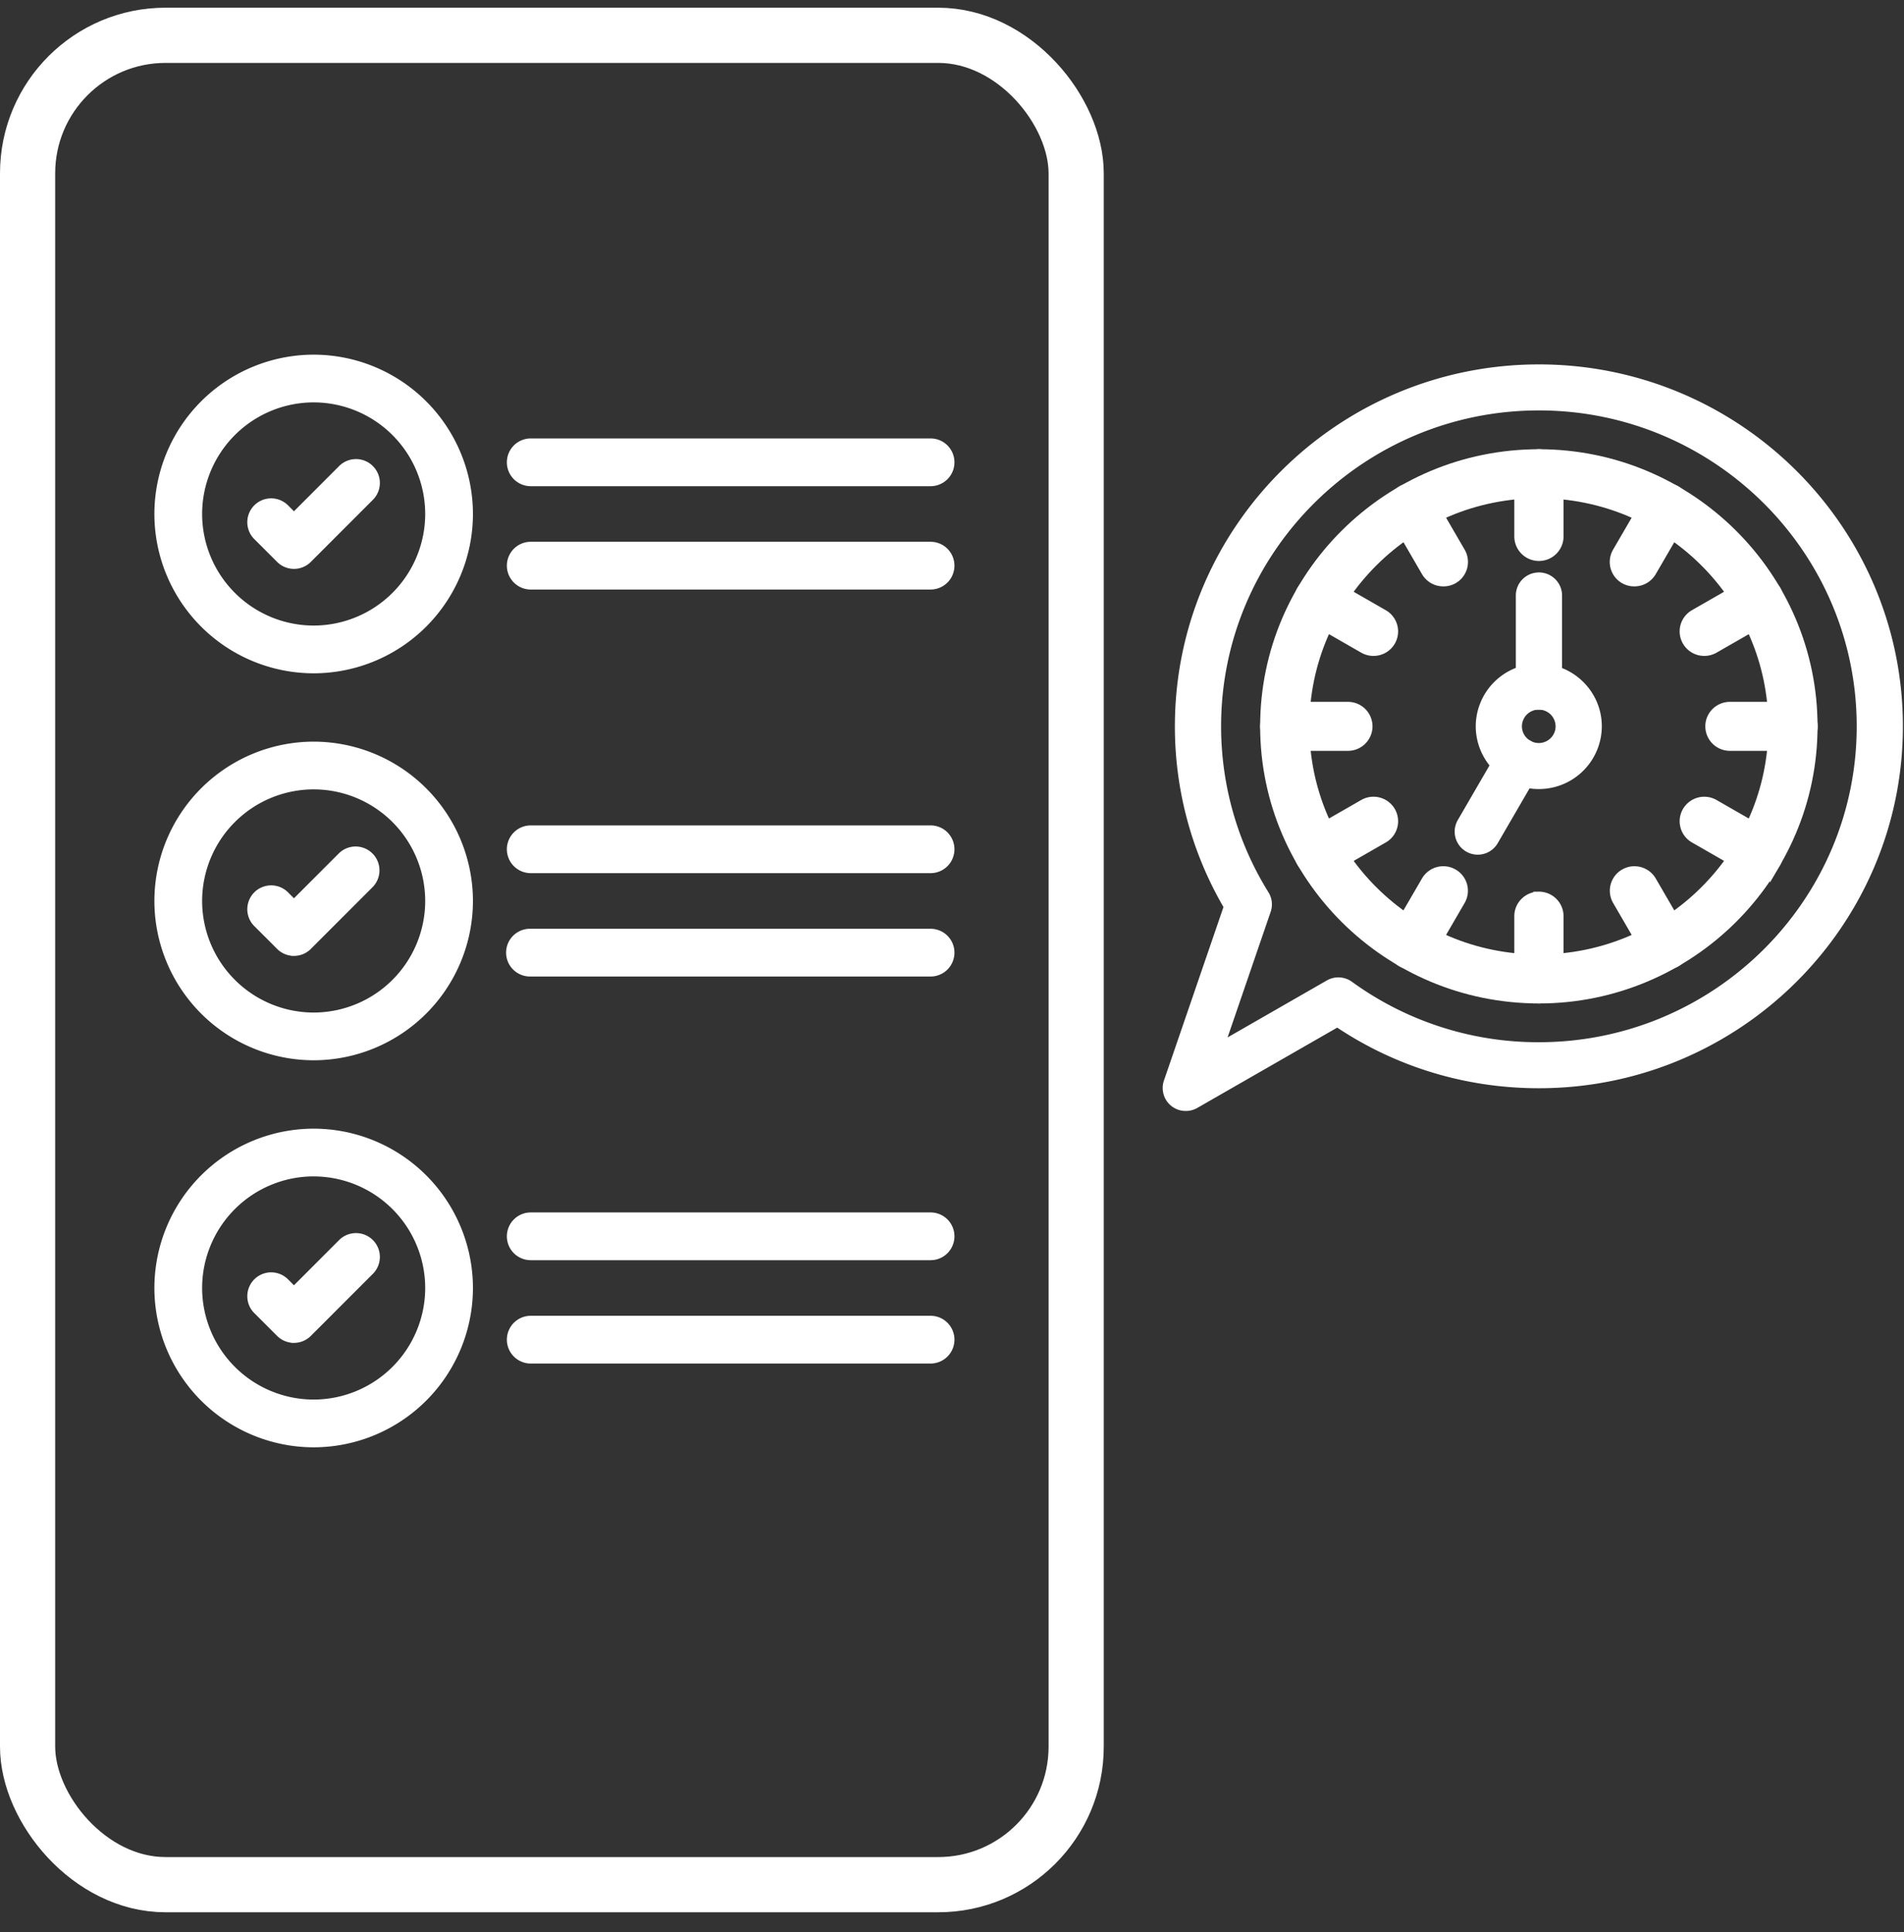 <svg xmlns="http://www.w3.org/2000/svg" width="69" height="70" fill="none" viewBox="0 0 69 70"><rect x="0" y="0" width="69" height="70" fill="#333333" stroke="none"/><rect width="38" height="67" x="1" y="1.279" stroke="#fff" stroke-width="2" rx="5"/><path fill="#fff" stroke="#fff" stroke-width=".2" d="M11.367 24.293a5.678 5.678 0 0 1-5.672-5.672 5.678 5.678 0 0 1 5.672-5.672 5.678 5.678 0 0 1 5.672 5.672 5.678 5.678 0 0 1-5.672 5.672Zm0-9.815a4.147 4.147 0 0 0-4.142 4.143 4.147 4.147 0 0 0 4.142 4.142 4.147 4.147 0 0 0 4.142-4.142 4.147 4.147 0 0 0-4.142-4.143Z"/><path fill="#fff" stroke="#fff" stroke-width=".2" d="M10.653 20.51a.762.762 0 0 1-.54-.224l-.827-.826a.764.764 0 1 1 1.082-1.081l.285.285 1.707-1.708a.765.765 0 0 1 1.082 1.082l-2.248 2.248a.762.762 0 0 1-.541.224ZM10.653 34.53a.762.762 0 0 1-.54-.223l-.827-.826a.764.764 0 1 1 1.082-1.081l.285.285 1.707-1.707a.765.765 0 0 1 1.082 1.081l-2.248 2.248a.763.763 0 0 1-.541.224ZM10.653 48.55a.762.762 0 0 1-.54-.223l-.827-.826a.764.764 0 1 1 1.082-1.081l.285.285 1.707-1.708a.765.765 0 0 1 1.082 1.082l-2.248 2.248a.763.763 0 0 1-.541.224Z"/><path fill="#fff" stroke="#fff" stroke-width=".2" d="M11.367 38.312a5.678 5.678 0 0 1-5.672-5.672 5.678 5.678 0 0 1 5.672-5.671 5.678 5.678 0 0 1 5.672 5.671 5.678 5.678 0 0 1-5.672 5.672Zm0-9.814a4.147 4.147 0 0 0-4.142 4.142 4.147 4.147 0 0 0 4.142 4.143 4.147 4.147 0 0 0 4.142-4.143 4.147 4.147 0 0 0-4.142-4.142ZM11.367 52.334a5.678 5.678 0 0 1-5.672-5.672 5.678 5.678 0 0 1 5.672-5.672 5.678 5.678 0 0 1 5.672 5.672 5.678 5.678 0 0 1-5.672 5.672Zm0-9.815a4.147 4.147 0 0 0-4.142 4.143 4.147 4.147 0 0 0 4.142 4.142 4.147 4.147 0 0 0 4.142-4.142 4.147 4.147 0 0 0-4.142-4.142ZM33.724 17.514h-14.49a.765.765 0 0 1 0-1.53h14.49a.765.765 0 1 1 0 1.53ZM33.724 21.258h-14.49a.765.765 0 0 1 0-1.53h14.49a.765.765 0 1 1 0 1.53ZM33.724 31.533h-14.49a.765.765 0 0 1 0-1.53h14.49a.765.765 0 1 1 0 1.53ZM33.724 35.277h-14.49a.765.765 0 1 1 0-1.529h14.49a.765.765 0 1 1 0 1.53ZM33.724 45.555h-14.49a.765.765 0 1 1 0-1.53h14.49a.765.765 0 1 1 0 1.53ZM33.724 49.299h-14.49a.765.765 0 1 1 0-1.53h14.49a.765.765 0 1 1 0 1.53Z"/><path fill="#fff" stroke="#fff" stroke-width=".4" d="M55.767 36.153c-5.459 0-9.9-4.414-9.9-9.84 0-5.424 4.441-9.838 9.9-9.838 5.46 0 9.9 4.413 9.9 9.839 0 5.425-4.44 9.84-9.9 9.84Zm0-18.303c-4.696 0-8.516 3.797-8.516 8.464s3.82 8.464 8.516 8.464c4.697 0 8.517-3.797 8.517-8.464s-3.82-8.464-8.517-8.464Z"/><path fill="#fff" stroke="#fff" stroke-width=".4" d="M55.77 36.153a.69.69 0 0 1-.692-.688v-2.273c0-.38.31-.688.692-.688a.69.69 0 0 1 .692.688v2.273a.69.69 0 0 1-.692.688ZM60.376 34.926a.692.692 0 0 1-.6-.343l-1.144-1.97a.685.685 0 0 1 .253-.938.694.694 0 0 1 .945.251l1.144 1.969a.685.685 0 0 1-.598 1.031ZM63.742 31.577a.693.693 0 0 1-.345-.093l-1.98-1.136a.685.685 0 0 1-.254-.94.694.694 0 0 1 .945-.251l1.981 1.137c.331.19.445.61.253.939a.692.692 0 0 1-.6.344ZM64.98 27.002h-2.288a.69.69 0 0 1-.692-.687c0-.38.31-.688.692-.688h2.287a.69.69 0 0 1 .692.688.69.69 0 0 1-.692.687ZM61.763 23.563a.692.692 0 0 1-.6-.344.685.685 0 0 1 .253-.94l1.981-1.136a.694.694 0 0 1 .945.252.685.685 0 0 1-.253.94l-1.98 1.136a.693.693 0 0 1-.346.092ZM59.23 21.044a.685.685 0 0 1-.599-1.032l1.145-1.969a.694.694 0 0 1 .945-.251c.33.19.444.61.253.939L59.83 20.7a.692.692 0 0 1-.6.344ZM55.77 20.123a.69.69 0 0 1-.692-.688v-2.273c0-.38.31-.687.692-.687a.69.69 0 0 1 .692.687v2.274a.69.69 0 0 1-.692.687ZM52.305 21.044a.692.692 0 0 1-.6-.344l-1.143-1.97a.685.685 0 0 1 .253-.938.694.694 0 0 1 .945.251l1.144 1.969a.685.685 0 0 1-.599 1.032ZM49.774 23.563a.692.692 0 0 1-.346-.092l-1.98-1.137a.685.685 0 0 1-.254-.94.694.694 0 0 1 .946-.25l1.98 1.136c.331.19.445.61.254.939a.692.692 0 0 1-.6.344ZM48.846 27.002H46.56a.69.69 0 0 1-.692-.687c0-.38.31-.688.692-.688h2.288a.69.69 0 0 1 .691.688.69.69 0 0 1-.691.687ZM47.794 31.577a.692.692 0 0 1-.6-.344.685.685 0 0 1 .254-.94l1.98-1.136a.694.694 0 0 1 .946.251.685.685 0 0 1-.254.94l-1.98 1.137a.692.692 0 0 1-.346.092ZM51.16 34.926a.685.685 0 0 1-.599-1.032l1.144-1.968a.694.694 0 0 1 .946-.251c.33.19.444.61.253.939l-1.144 1.969a.692.692 0 0 1-.6.343ZM55.764 28.386a2.08 2.08 0 0 1-2.084-2.072 2.08 2.08 0 0 1 2.084-2.072c1.15 0 2.085.93 2.085 2.072a2.08 2.08 0 0 1-2.085 2.072Zm0-2.877a.808.808 0 0 0-.81.805c0 .444.364.805.81.805.447 0 .81-.361.81-.805a.808.808 0 0 0-.81-.805Z"/><path fill="#fff" stroke="#fff" stroke-width=".4" d="M55.77 25.509a.635.635 0 0 1-.637-.634v-3.302c0-.35.285-.634.637-.634.352 0 .638.284.638.634v3.302c0 .35-.286.634-.638.634ZM53.551 30.764a.636.636 0 0 1-.551-.95l1.493-2.571a.64.64 0 0 1 .87-.232c.306.175.41.562.234.865l-1.493 2.571a.638.638 0 0 1-.553.317Z"/><path fill="#fff" stroke="#fff" stroke-width=".4" d="M42.974 40.049a.632.632 0 0 1-.604-.838l2.187-6.372a12.823 12.823 0 0 1-1.78-6.525c0-7.12 5.828-12.912 12.992-12.912 7.163 0 12.991 5.792 12.991 12.912 0 7.119-5.828 12.911-12.992 12.911-2.627 0-5.143-.77-7.3-2.231l-5.176 2.97a.636.636 0 0 1-.318.085Zm12.795-25.38c-6.46 0-11.717 5.224-11.717 11.645 0 2.167.604 4.282 1.746 6.117a.63.63 0 0 1 .061.538l-1.734 5.054 4.058-2.329a.64.64 0 0 1 .694.037 11.676 11.676 0 0 0 6.892 2.227c6.46 0 11.717-5.224 11.717-11.644 0-6.421-5.257-11.645-11.717-11.645Z"/></svg>